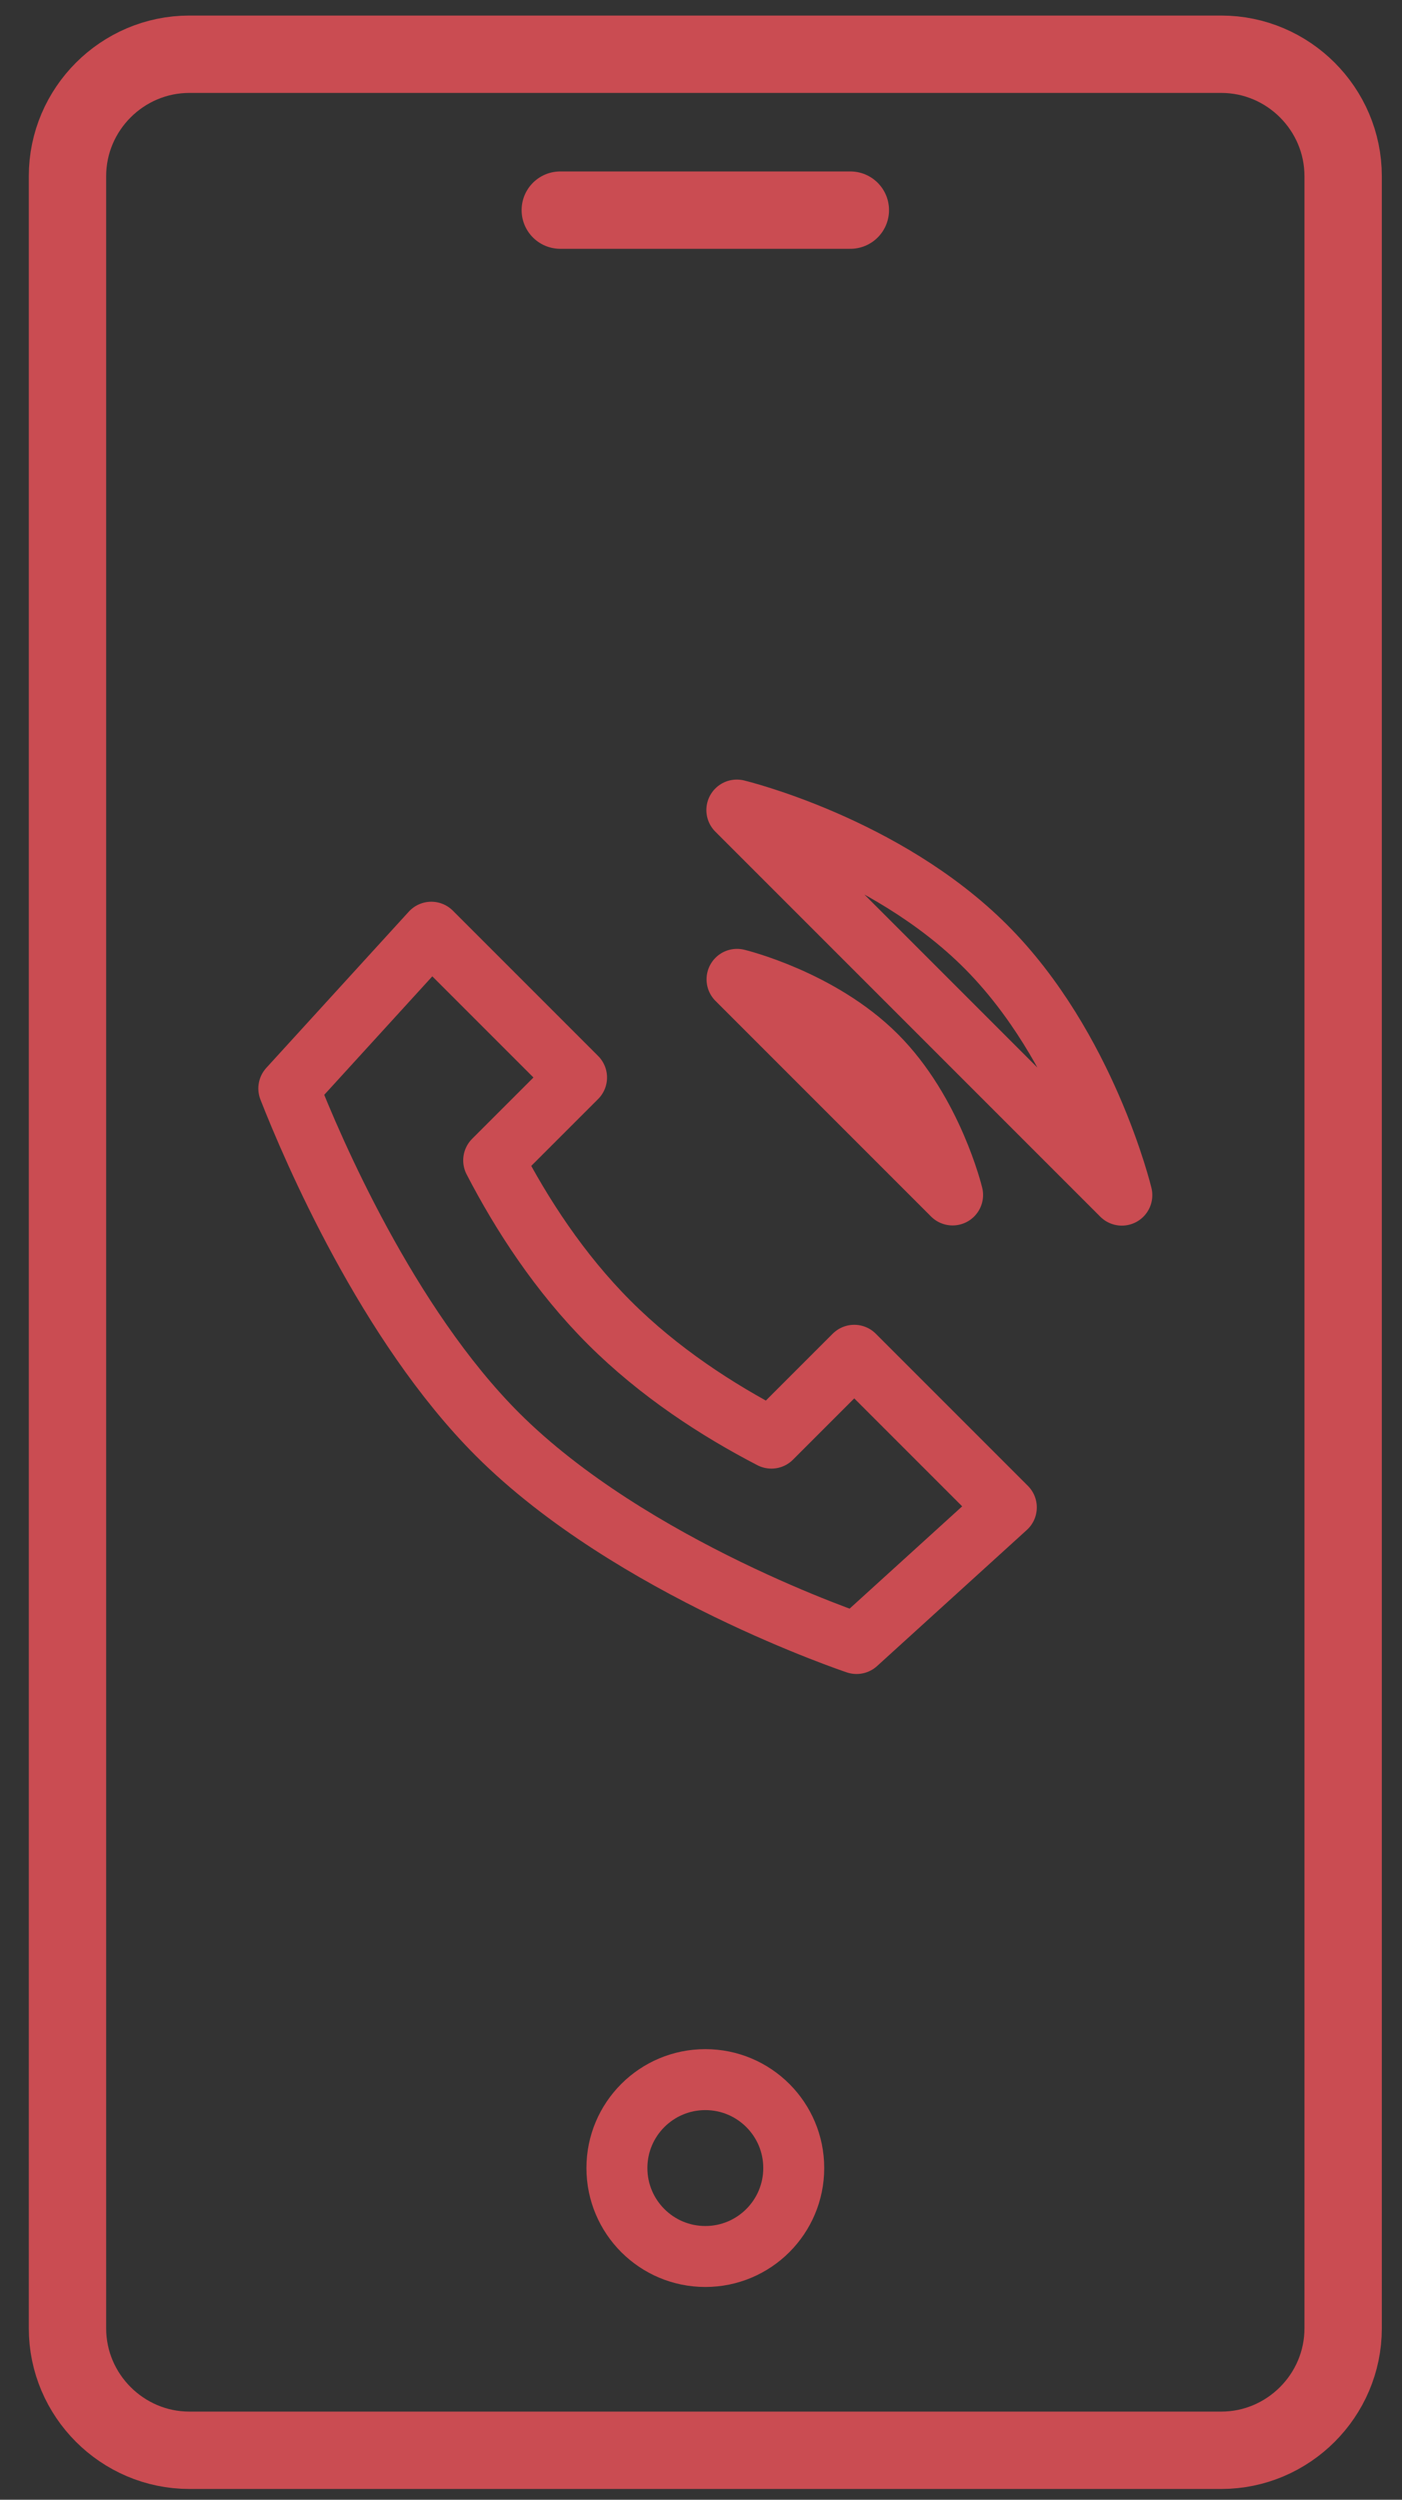 <svg xmlns="http://www.w3.org/2000/svg" width="46" height="82" viewBox="0 0 46 82">
  <rect x="0" y="0" width="46" height="82" fill="#333333" stroke="none"/>
  <g fill="none" fill-rule="evenodd" transform="translate(2 1)">
    <path stroke="#CA4C52" stroke-linecap="round" stroke-linejoin="round" stroke-width="2.538" d="M42.069,75.378 C42.069,77.577 40.27,79.378 38.069,79.378 L4.214,79.378 C2.014,79.378 0.214,77.577 0.214,75.378 L0.214,4.779 C0.214,2.579 2.014,0.779 4.214,0.779 L38.069,0.779 C40.27,0.779 42.069,2.579 42.069,4.779 L42.069,75.378 Z"/>
    <path fill="#FFFFFE" d="M16.383,5.893 L25.9,5.893"/>
    <path stroke="#CA4C52" stroke-linecap="round" stroke-linejoin="round" stroke-width="2.538" d="M16.383,5.893 L25.9,5.893"/>
    <path stroke="#CA4C52" stroke-linecap="round" stroke-linejoin="round" stroke-width="2" d="M24.043,70.119 C24.043,71.722 22.744,73.021 21.142,73.021 C19.54,73.021 18.241,71.722 18.241,70.119 C18.241,68.517 19.54,67.219 21.142,67.219 C22.744,67.219 24.043,68.517 24.043,70.119 Z M7.476,34.705 C8.24,36.657 10.709,42.438 14.322,46.052 C18.726,50.455 26.104,52.913 26.104,52.913 L31.018,48.448 L26.028,43.458 L23.31,46.176 C21.542,45.26 19.623,44.018 17.989,42.384 C16.356,40.751 15.114,38.832 14.198,37.064 L16.917,34.346 L12.151,29.58 L7.476,34.705 Z M22.182,31.126 C22.182,31.126 24.902,31.781 26.752,33.63 C28.6,35.479 29.255,38.199 29.255,38.199 L22.182,31.126 Z M22.176,25.573 C22.176,25.573 27.034,26.743 30.337,30.045 C33.639,33.347 34.808,38.205 34.808,38.205 L22.176,25.573 Z"/>
  </g>
</svg>
